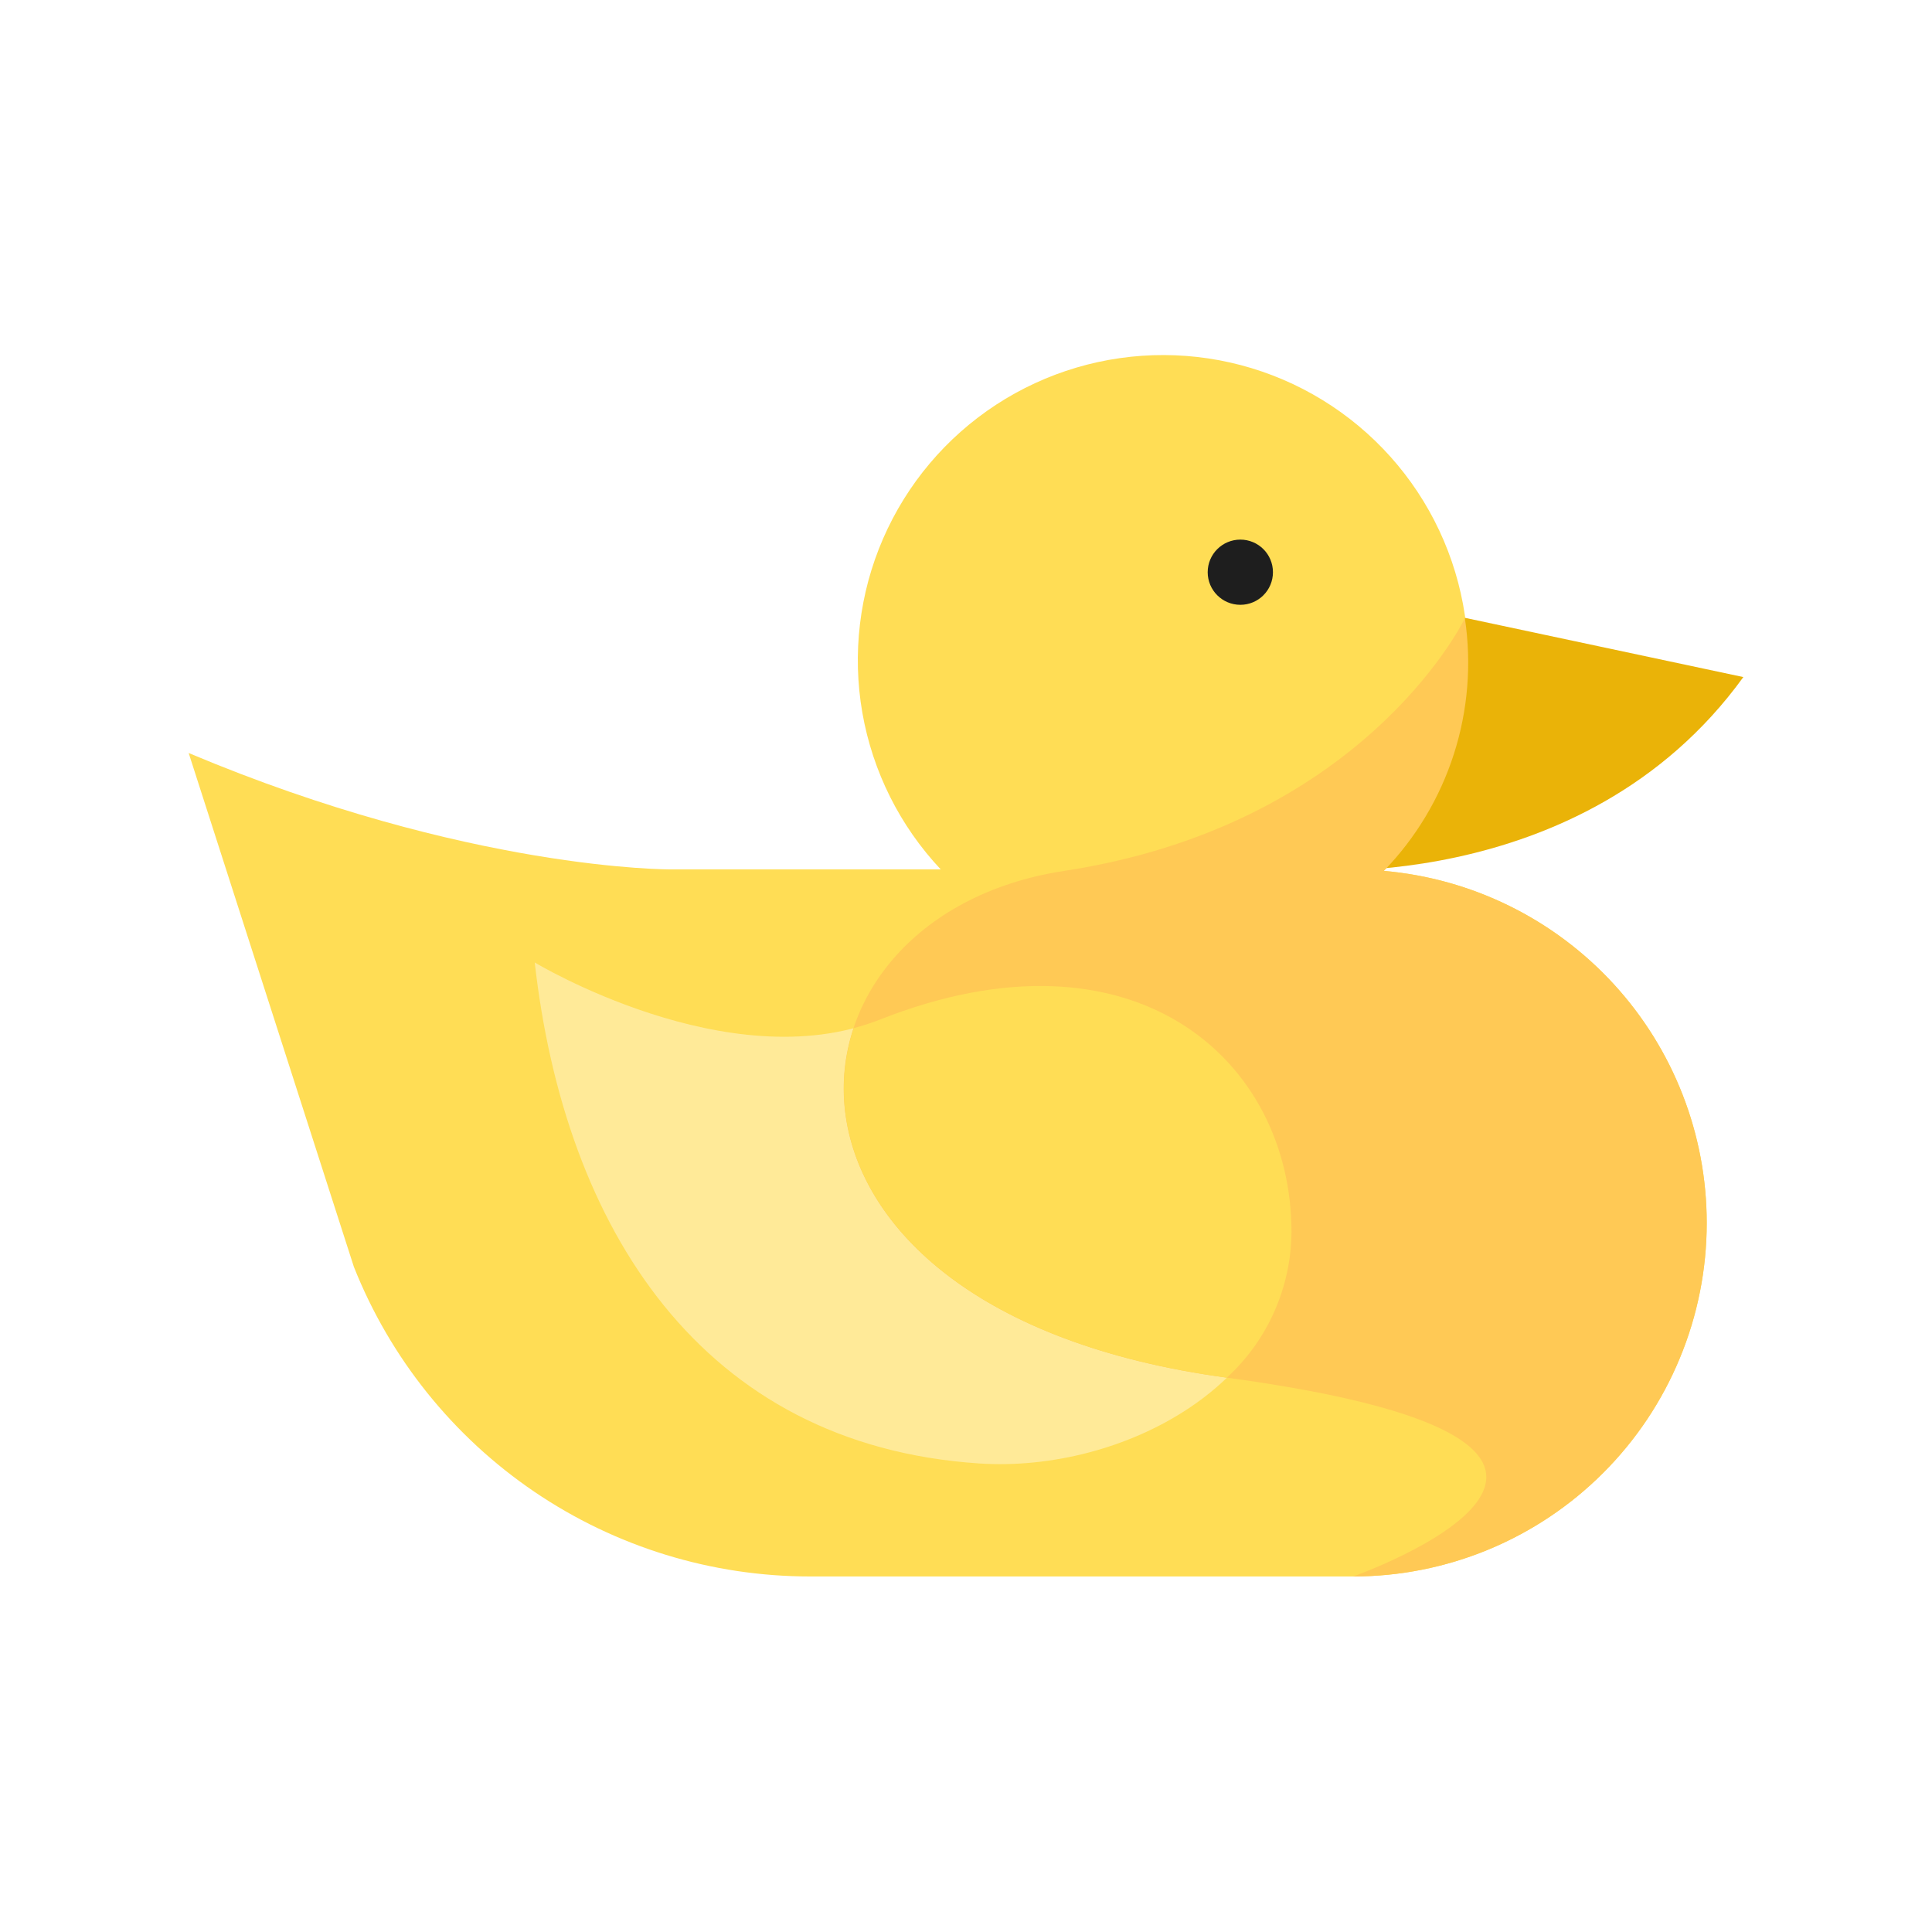 <svg width="40" height="40" viewBox="0 0 40 40" fill="none" xmlns="http://www.w3.org/2000/svg">
<path d="M28.651 18.031C29.504 17.137 30.076 16.013 30.296 14.798C30.517 13.583 30.376 12.329 29.892 11.193C29.408 10.056 28.601 9.087 27.572 8.404C26.543 7.721 25.336 7.355 24.101 7.351C22.865 7.347 21.656 7.705 20.622 8.38C19.588 9.056 18.775 10.02 18.283 11.153C17.791 12.286 17.642 13.539 17.854 14.756C18.067 15.973 18.631 17.101 19.477 18H13.892C13.892 18 9.698 18.031 3.906 15.59L7.326 26.227C8.077 28.119 9.379 29.741 11.063 30.885C12.747 32.028 14.735 32.639 16.771 32.639H28.016C28.977 32.639 29.929 32.45 30.817 32.082C31.705 31.714 32.512 31.175 33.192 30.495C33.871 29.816 34.411 29.009 34.778 28.12C35.146 27.232 35.336 26.281 35.336 25.319C35.335 23.488 34.648 21.724 33.411 20.375C32.173 19.026 30.475 18.189 28.651 18.031Z" fill="#FFDD55"/>
<path d="M11.071 19.927C11.071 19.927 15.086 22.35 18.206 21.114C23.492 19.02 26.74 21.956 26.74 25.506C26.74 28.633 23.25 30.498 20.268 30.299C14.518 29.915 11.692 25.424 11.071 19.927Z" fill="#FFEA98"/>
<path d="M30.333 12.792C30.333 12.792 29.396 16.44 26.742 18C26.742 18 32.745 18.65 36.094 14.018L30.333 12.792Z" fill="#EAB308"/>
<path d="M25.68 12.522C26.053 12.522 26.355 12.22 26.355 11.847C26.355 11.474 26.053 11.172 25.68 11.172C25.307 11.172 25.004 11.474 25.004 11.847C25.004 12.22 25.307 12.522 25.68 12.522Z" fill="#1E1E1E"/>
<path d="M28.016 32.639C28.977 32.639 29.929 32.45 30.817 32.082C31.705 31.714 32.512 31.175 33.192 30.495C33.872 29.816 34.411 29.009 34.779 28.12C35.147 27.233 35.336 26.281 35.336 25.319C35.336 23.488 34.649 21.724 33.411 20.375C32.174 19.026 30.475 18.189 28.651 18.031C29.314 17.347 29.81 16.519 30.101 15.612C30.392 14.705 30.47 13.743 30.329 12.801C30.231 13 28.131 17.1 22.032 18.031C15.781 18.985 15.1 27.125 25.401 28.523C35.703 29.922 28.016 32.639 28.016 32.639Z" fill="#FFC955"/>
<path d="M26.739 25.506C26.739 21.956 23.492 19.02 18.206 21.114C18.032 21.182 17.855 21.239 17.675 21.286C16.758 24.043 18.87 27.636 25.4 28.523C25.819 28.139 26.154 27.673 26.384 27.154C26.614 26.635 26.735 26.074 26.739 25.506Z" fill="#FFDD55"/>
</svg>
